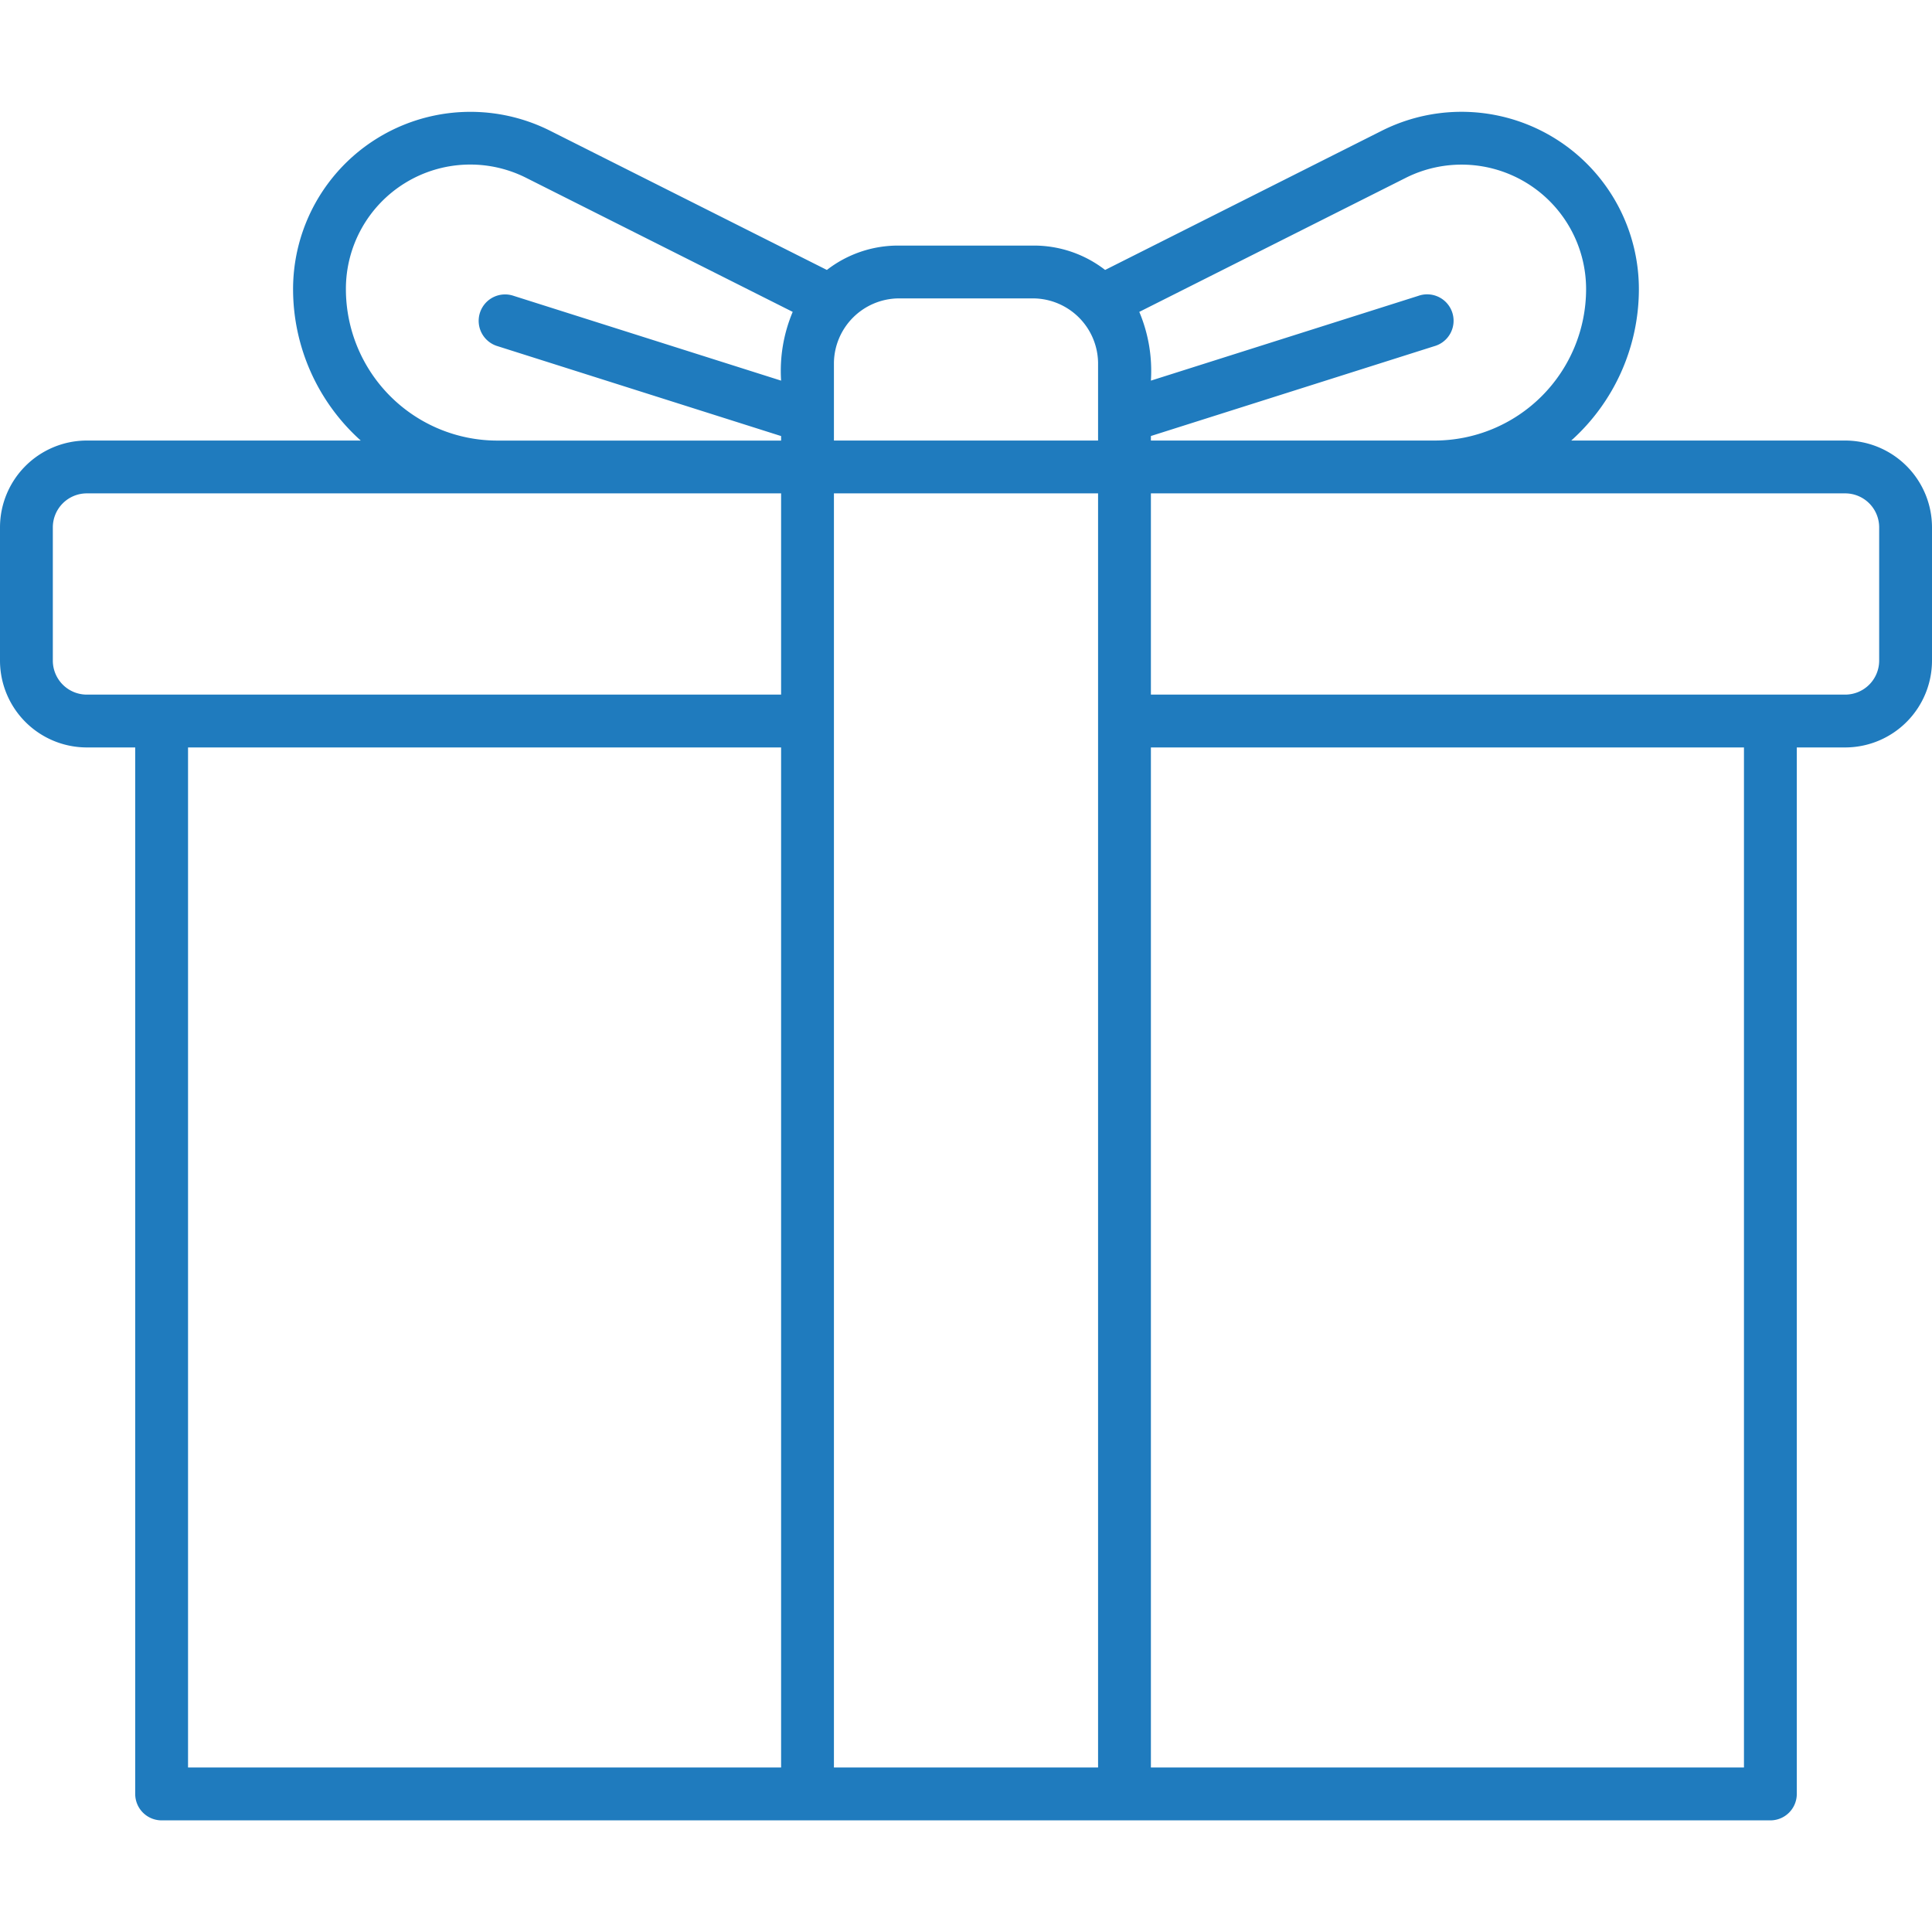 <?xml version="1.0"?>
<svg xmlns="http://www.w3.org/2000/svg" xmlns:xlink="http://www.w3.org/1999/xlink" xmlns:svgjs="http://svgjs.com/svgjs" version="1.1" width="512" height="512" x="0" y="0" viewBox="0 0 128 128" style="enable-background:new 0 0 512 512" xml:space="preserve"><g><path xmlns="http://www.w3.org/2000/svg" d="M122.25,29.187H104.1a13.48,13.48,0,0,0,4.48-10.027,11.75,11.75,0,0,0-17.028-10.5L73.217,17.885A7.7,7.7,0,0,0,68.5,16.27h-9a7.7,7.7,0,0,0-4.717,1.615L36.445,8.662a11.75,11.75,0,0,0-17.028,10.5A13.48,13.48,0,0,0,23.9,29.187H5.75A5.757,5.757,0,0,0,0,34.937V43.77a5.757,5.757,0,0,0,5.75,5.75H8.958v69.334a1.75,1.75,0,0,0,1.75,1.75H117.292a1.75,1.75,0,0,0,1.75-1.75V49.52h3.208A5.757,5.757,0,0,0,128,43.77V34.937A5.757,5.757,0,0,0,122.25,29.187Zm-29.123-17.4a8.249,8.249,0,0,1,11.956,7.371A10.038,10.038,0,0,1,95.056,29.187H76.25v-.3l18.778-5.952A1.75,1.75,0,1,0,93.972,19.6L76.25,25.218a10.06,10.06,0,0,0-.769-4.555ZM68.5,19.77a4.329,4.329,0,0,1,4.25,4.25v5.167H55.25V24.02a4.329,4.329,0,0,1,4.25-4.25Zm-45.583-.61a8.238,8.238,0,0,1,11.956-7.371l17.646,8.874a10.063,10.063,0,0,0-.769,4.555L34.028,19.6a1.75,1.75,0,1,0-1.056,3.336L51.75,28.89v.3H32.944A10.038,10.038,0,0,1,22.917,19.16ZM3.5,43.77V34.937a2.253,2.253,0,0,1,2.25-2.25h46V46.02h-46A2.253,2.253,0,0,1,3.5,43.77Zm8.958,5.75H51.75V117.1H12.458ZM55.25,32.687h17.5V117.1H55.25ZM115.542,117.1H76.25V49.52h39.292ZM124.5,43.77a2.253,2.253,0,0,1-2.25,2.25h-46V32.687h46a2.253,2.253,0,0,1,2.25,2.25Z" fill="#1f7bbe" data-original="#000000" style=""/></g></svg>
